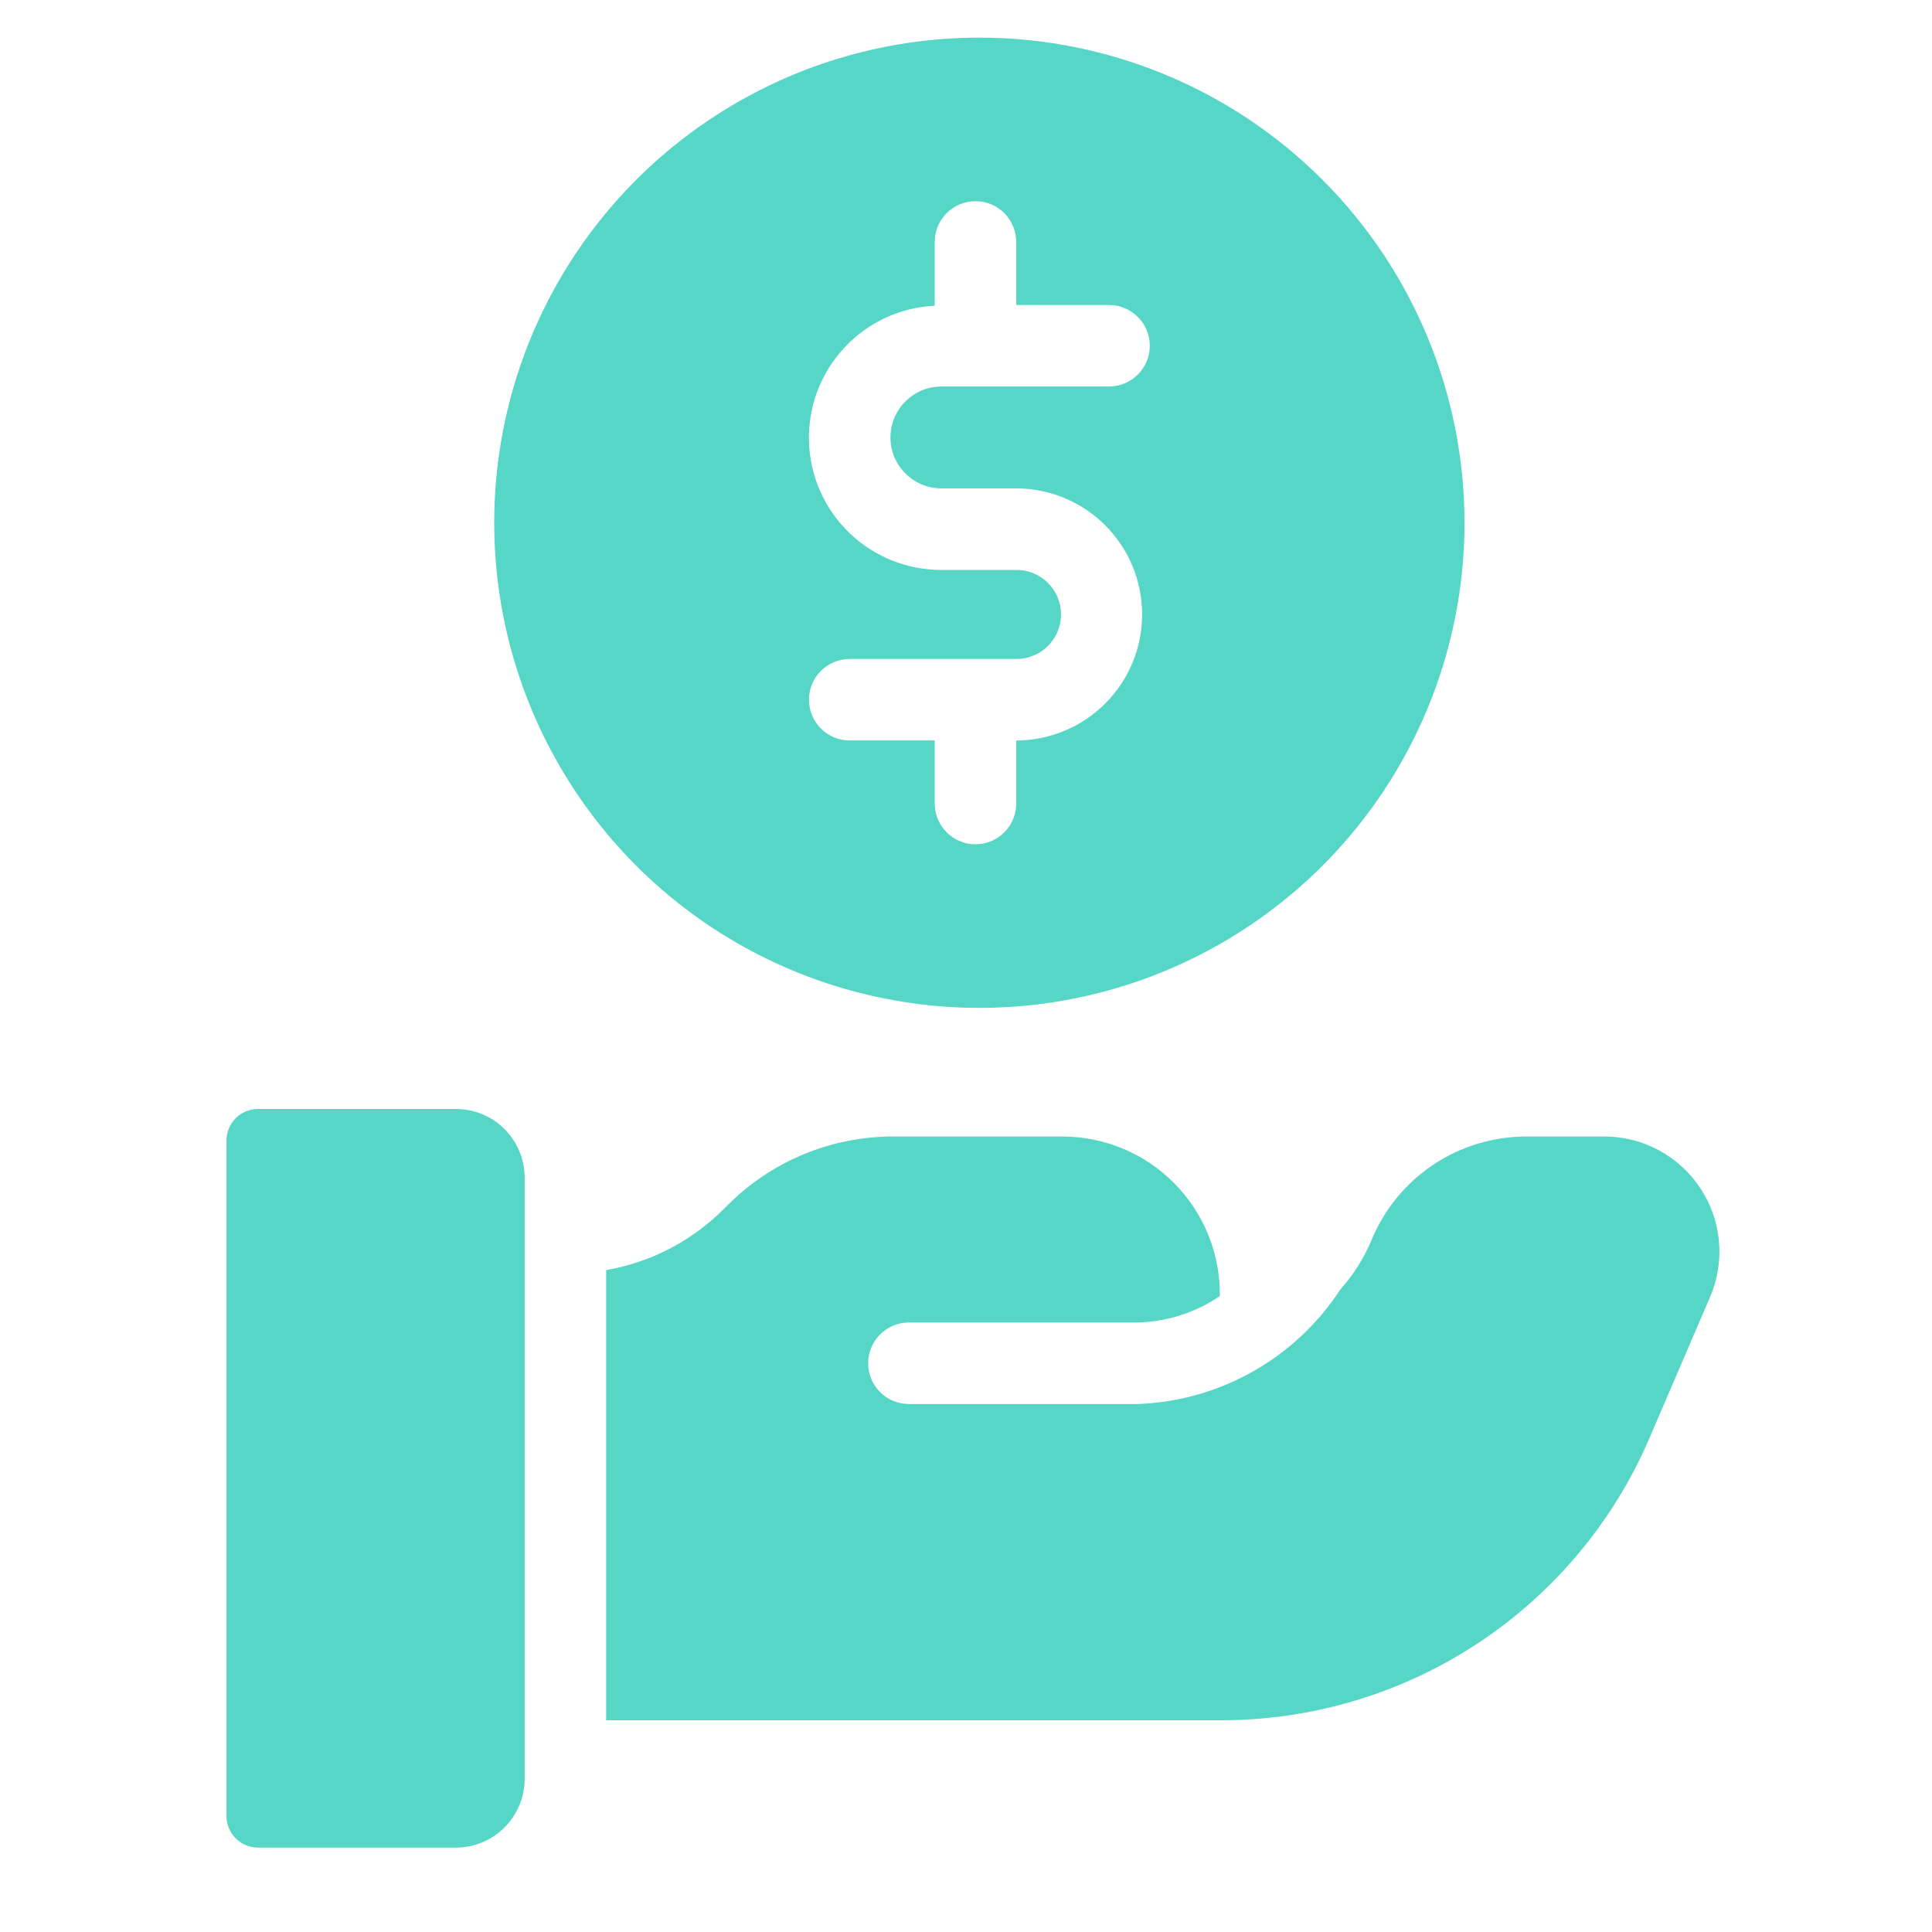 <svg width="38" height="38" viewBox="0 0 38 38" fill="none" xmlns="http://www.w3.org/2000/svg">
<path d="M19.263 0.74C17.376 0.74 15.531 1.299 13.962 2.348C12.393 3.396 11.169 4.886 10.447 6.63C9.725 8.373 9.536 10.292 9.904 12.143C10.272 13.994 11.181 15.694 12.515 17.029C13.85 18.363 15.55 19.272 17.401 19.64C19.252 20.009 21.171 19.82 22.914 19.097C24.658 18.375 26.148 17.152 27.197 15.583C28.245 14.014 28.805 12.169 28.805 10.282C28.805 7.751 27.799 5.324 26.01 3.535C24.221 1.745 21.794 0.74 19.263 0.74ZM18.516 9.606H19.983C20.64 9.605 21.271 9.866 21.737 10.331C22.202 10.795 22.464 11.425 22.464 12.083C22.465 12.74 22.204 13.371 21.74 13.836C21.275 14.302 20.645 14.563 19.988 14.564V15.785C19.99 15.892 19.971 15.998 19.932 16.098C19.893 16.197 19.835 16.288 19.76 16.364C19.685 16.441 19.596 16.502 19.498 16.543C19.399 16.585 19.293 16.606 19.186 16.606C19.079 16.606 18.974 16.585 18.875 16.543C18.777 16.502 18.687 16.441 18.613 16.364C18.538 16.288 18.48 16.197 18.44 16.098C18.401 15.998 18.383 15.892 18.385 15.785V14.564H16.713C16.5 14.564 16.296 14.48 16.146 14.329C15.996 14.179 15.911 13.975 15.911 13.763C15.911 13.55 15.996 13.346 16.146 13.196C16.296 13.046 16.5 12.961 16.713 12.961H19.983C20.099 12.962 20.214 12.941 20.321 12.897C20.429 12.854 20.527 12.79 20.609 12.708C20.691 12.627 20.757 12.53 20.802 12.423C20.846 12.316 20.869 12.201 20.869 12.085C20.869 11.969 20.846 11.855 20.802 11.748C20.757 11.641 20.691 11.544 20.609 11.462C20.527 11.381 20.429 11.317 20.321 11.273C20.214 11.23 20.099 11.208 19.983 11.21H18.516C17.837 11.211 17.184 10.947 16.697 10.473C16.21 9.999 15.928 9.354 15.911 8.675C15.894 7.996 16.143 7.337 16.606 6.84C17.068 6.342 17.707 6.045 18.385 6.013V4.778C18.383 4.671 18.401 4.565 18.44 4.466C18.48 4.366 18.538 4.275 18.613 4.199C18.687 4.122 18.777 4.062 18.875 4.02C18.974 3.979 19.079 3.957 19.186 3.957C19.293 3.957 19.399 3.979 19.498 4.02C19.596 4.062 19.685 4.122 19.76 4.199C19.835 4.275 19.893 4.366 19.932 4.466C19.971 4.565 19.99 4.671 19.988 4.778V5.999H21.814C22.026 5.999 22.23 6.084 22.38 6.234C22.531 6.384 22.615 6.588 22.615 6.801C22.615 7.013 22.531 7.217 22.38 7.367C22.23 7.518 22.026 7.602 21.814 7.602H18.516C18.25 7.602 17.996 7.708 17.808 7.896C17.62 8.084 17.514 8.338 17.514 8.604C17.514 8.87 17.62 9.125 17.808 9.312C17.996 9.5 18.25 9.606 18.516 9.606V9.606Z" fill="#55D6C6"/>
<path d="M8.968 21.812H5.075C4.993 21.812 4.913 21.828 4.837 21.859C4.762 21.89 4.694 21.936 4.636 21.993C4.579 22.051 4.533 22.119 4.502 22.195C4.471 22.27 4.455 22.35 4.455 22.432V35.721C4.455 35.885 4.52 36.042 4.637 36.159C4.753 36.275 4.91 36.34 5.075 36.34H8.968C9.326 36.34 9.67 36.198 9.923 35.944C10.176 35.691 10.319 35.348 10.319 34.99V23.162C10.319 22.804 10.176 22.461 9.923 22.207C9.67 21.954 9.326 21.812 8.968 21.812Z" fill="#55D6C6"/>
<path d="M33.445 23.373C33.239 23.059 32.958 22.802 32.628 22.624C32.298 22.446 31.929 22.353 31.554 22.354H30.028C29.373 22.352 28.733 22.546 28.189 22.91C27.645 23.274 27.221 23.792 26.973 24.398C26.825 24.75 26.62 25.075 26.365 25.359C25.931 26.025 25.345 26.577 24.655 26.969C23.964 27.362 23.19 27.583 22.396 27.615L17.877 27.615C17.664 27.615 17.46 27.531 17.31 27.381C17.16 27.23 17.075 27.026 17.075 26.814C17.075 26.601 17.16 26.397 17.31 26.247C17.46 26.097 17.664 26.012 17.877 26.012H22.375C22.953 25.997 23.515 25.817 23.993 25.492V25.465C23.994 25.057 23.915 24.652 23.76 24.275C23.605 23.898 23.377 23.555 23.089 23.266C22.802 22.977 22.459 22.747 22.083 22.591C21.706 22.434 21.302 22.354 20.894 22.354H17.578C16.971 22.352 16.371 22.47 15.811 22.702C15.251 22.933 14.742 23.273 14.314 23.702L14.229 23.786C13.601 24.413 12.796 24.83 11.922 24.981V33.835H24.017C25.811 33.836 27.565 33.311 29.063 32.324C30.56 31.338 31.736 29.933 32.443 28.285L33.634 25.512C33.783 25.168 33.843 24.792 33.81 24.418C33.777 24.045 33.652 23.686 33.445 23.373Z" fill="#55D6C6"/>
</svg>
